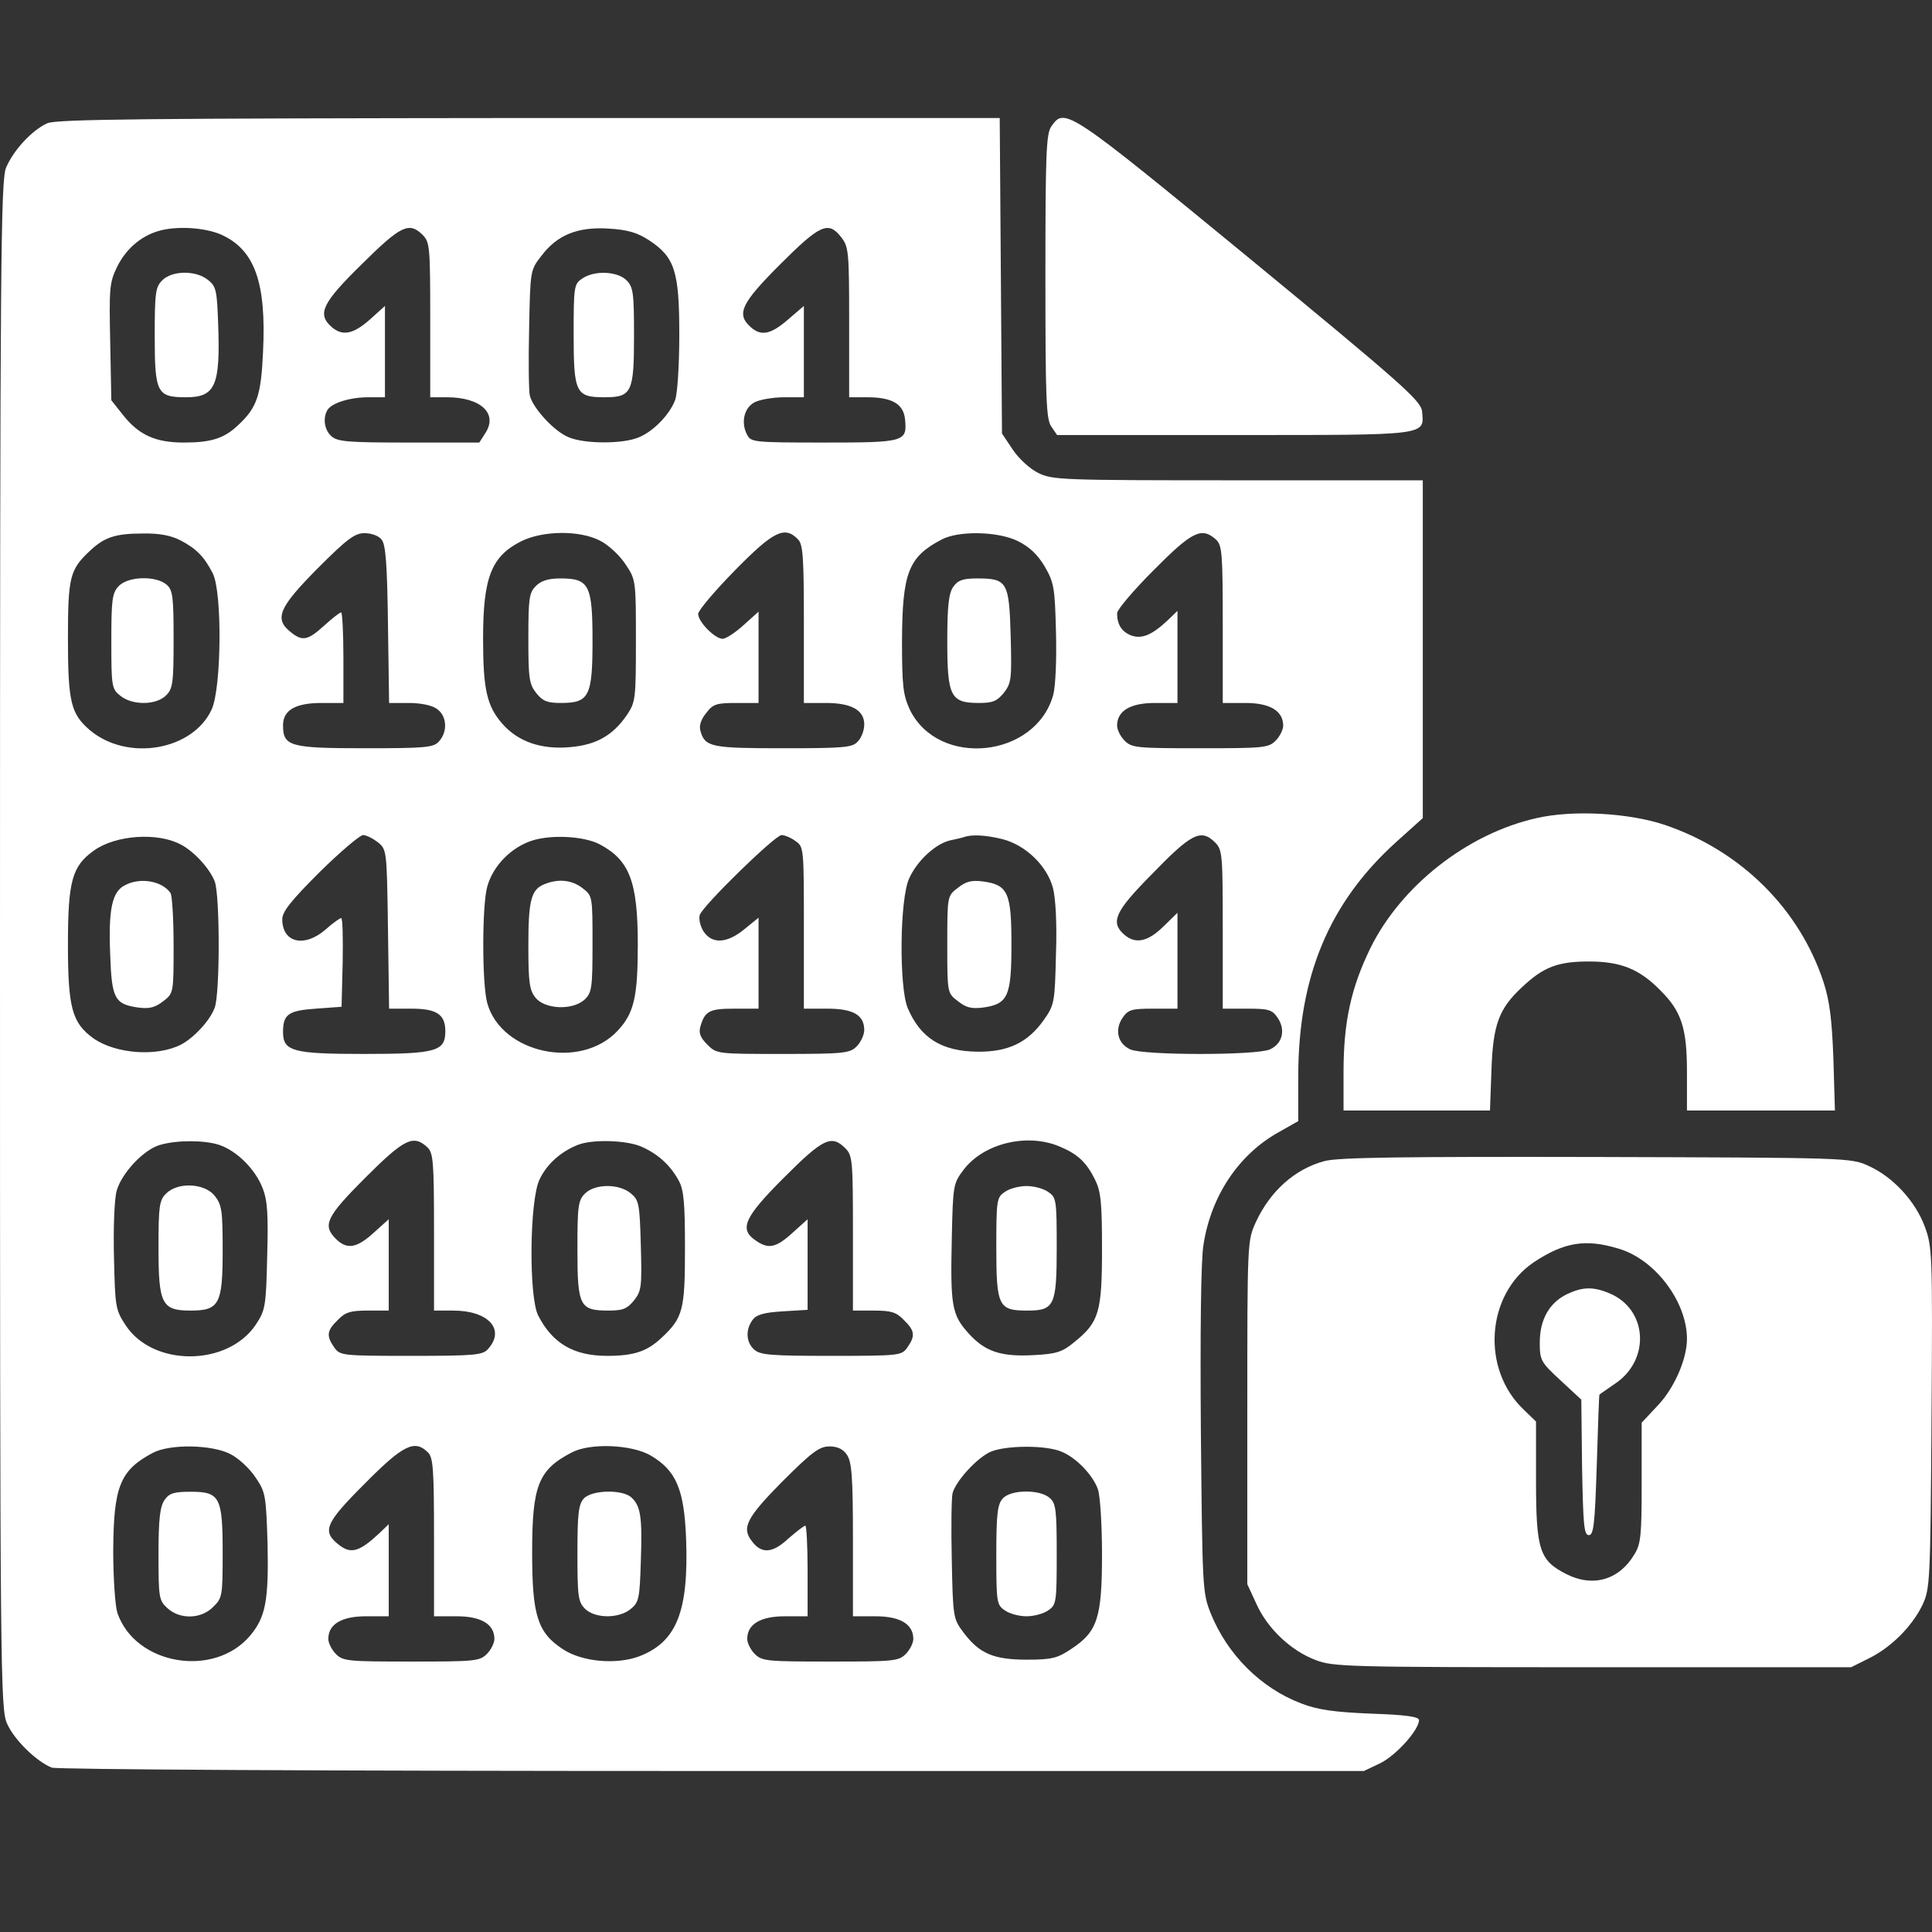 <svg width="48" height="48" viewBox="0 0 48 48" fill="none" xmlns="http://www.w3.org/2000/svg">
<rect x="0" y="0" width="48" height="48" fill="#333333" stroke="none"/>
<path d="M1.172 3.063C0.797 3.232 0.328 3.738 0.15 4.169C0.019 4.479 0 6.56 0 23.485C0 41.628 0.009 42.472 0.178 42.828C0.356 43.231 0.91 43.766 1.285 43.916C1.425 43.962 7.914 44 17.693 44H33.886L34.299 43.803C34.693 43.606 35.255 42.978 35.255 42.734C35.255 42.65 34.908 42.603 34.064 42.575C33.145 42.537 32.742 42.481 32.33 42.322C31.317 41.937 30.492 41.103 30.079 40.081C29.873 39.565 29.873 39.434 29.835 35.533C29.817 33.114 29.835 31.286 29.901 30.92C30.089 29.71 30.773 28.688 31.758 28.135L32.255 27.854V26.738C32.255 24.263 33.023 22.425 34.683 20.925L35.349 20.325V16.124V11.933H30.754C26.319 11.933 26.141 11.924 25.785 11.745C25.579 11.642 25.297 11.38 25.157 11.164L24.894 10.77L24.866 6.851L24.838 2.932H13.146C3.572 2.941 1.406 2.96 1.172 3.063ZM5.495 5.829C6.329 6.204 6.62 7.02 6.535 8.745C6.488 9.814 6.385 10.123 5.935 10.545C5.579 10.892 5.251 10.995 4.566 10.995C3.863 10.995 3.45 10.808 3.057 10.311L2.766 9.945L2.738 8.501C2.71 7.17 2.719 7.02 2.907 6.635C3.122 6.195 3.488 5.876 3.919 5.745C4.369 5.604 5.091 5.651 5.495 5.829ZM10.502 5.838C10.68 6.016 10.689 6.148 10.689 7.948V9.87H11.102C11.945 9.87 12.377 10.273 12.058 10.761L11.908 10.995H10.155C8.664 10.995 8.382 10.976 8.232 10.836C8.054 10.677 8.017 10.376 8.139 10.18C8.251 10.011 8.692 9.87 9.151 9.87H9.564V8.736V7.601L9.189 7.939C8.776 8.304 8.504 8.361 8.232 8.117C7.876 7.798 8.007 7.526 8.992 6.56C9.958 5.604 10.164 5.501 10.502 5.838ZM16.127 5.97C16.765 6.391 16.877 6.738 16.877 8.314C16.877 9.064 16.831 9.786 16.774 9.936C16.643 10.292 16.24 10.714 15.874 10.864C15.49 11.033 14.524 11.033 14.13 10.864C13.774 10.723 13.249 10.151 13.164 9.833C13.136 9.711 13.127 8.961 13.146 8.164C13.174 6.729 13.174 6.71 13.446 6.363C13.839 5.838 14.346 5.632 15.115 5.679C15.602 5.707 15.837 5.782 16.127 5.97ZM20.9 5.895C21.087 6.129 21.097 6.27 21.097 8.004V9.87H21.547C22.166 9.87 22.447 10.039 22.485 10.414C22.541 10.976 22.485 10.995 20.478 10.995C18.743 10.995 18.659 10.986 18.565 10.808C18.396 10.498 18.49 10.123 18.753 9.992C18.884 9.926 19.212 9.87 19.484 9.87H19.972V8.736V7.601L19.578 7.939C19.146 8.314 18.903 8.361 18.64 8.117C18.293 7.798 18.415 7.535 19.381 6.57C20.375 5.576 20.581 5.482 20.9 5.895ZM4.482 13.424C4.876 13.63 5.073 13.827 5.288 14.249C5.523 14.718 5.504 17.081 5.26 17.624C4.791 18.646 3.169 18.928 2.232 18.14C1.763 17.737 1.688 17.446 1.688 15.871C1.688 14.343 1.735 14.155 2.222 13.696C2.588 13.349 2.86 13.255 3.544 13.255C3.947 13.246 4.247 13.302 4.482 13.424ZM9.479 13.405C9.583 13.518 9.62 14.024 9.639 15.515L9.667 17.465H10.155C10.445 17.465 10.736 17.521 10.858 17.615C11.102 17.784 11.13 18.177 10.905 18.421C10.773 18.571 10.586 18.59 9.067 18.59C7.201 18.59 7.032 18.543 7.032 18.018C7.032 17.643 7.342 17.465 7.989 17.465H8.532V16.34C8.532 15.721 8.504 15.215 8.476 15.215C8.439 15.215 8.251 15.365 8.054 15.543C7.642 15.918 7.51 15.937 7.22 15.702C6.807 15.374 6.929 15.093 7.886 14.127C8.626 13.386 8.814 13.246 9.058 13.246C9.217 13.246 9.414 13.311 9.479 13.405ZM14.908 13.433C15.115 13.536 15.396 13.799 15.537 14.014C15.799 14.399 15.799 14.427 15.799 15.918C15.799 17.362 15.79 17.446 15.574 17.765C15.227 18.271 14.815 18.506 14.168 18.562C13.455 18.628 12.874 18.431 12.48 17.981C12.095 17.54 12.002 17.127 12.002 15.862C12.002 14.343 12.208 13.818 12.958 13.443C13.502 13.18 14.402 13.171 14.908 13.433ZM19.822 13.396C19.953 13.518 19.972 13.846 19.972 15.505V17.465H20.515C21.153 17.465 21.472 17.643 21.472 17.999C21.472 18.14 21.406 18.328 21.312 18.421C21.181 18.571 20.994 18.59 19.456 18.59C17.674 18.59 17.515 18.562 17.402 18.159C17.365 18.037 17.412 17.878 17.543 17.718C17.712 17.493 17.796 17.465 18.293 17.465H18.846V16.33V15.196L18.471 15.533C18.265 15.721 18.031 15.871 17.956 15.871C17.759 15.871 17.346 15.449 17.346 15.252C17.346 15.168 17.759 14.68 18.256 14.174C19.212 13.199 19.493 13.058 19.822 13.396ZM25.288 13.443C25.569 13.583 25.776 13.771 25.954 14.071C26.188 14.474 26.207 14.605 26.235 15.683C26.254 16.377 26.226 17.024 26.169 17.259C25.738 18.834 23.319 19.087 22.606 17.634C22.438 17.268 22.41 17.052 22.41 15.909C22.419 14.23 22.569 13.836 23.394 13.405C23.816 13.18 24.791 13.199 25.288 13.443ZM30.211 13.405C30.361 13.546 30.379 13.733 30.379 15.515V17.465H30.942C31.551 17.465 31.88 17.662 31.88 18.027C31.88 18.131 31.795 18.299 31.692 18.403C31.514 18.581 31.383 18.59 29.817 18.59C28.251 18.59 28.12 18.581 27.942 18.403C27.838 18.299 27.754 18.131 27.754 18.027C27.754 17.662 28.082 17.465 28.692 17.465H29.254V16.321V15.177L29.001 15.421C28.607 15.787 28.363 15.88 28.101 15.787C27.866 15.693 27.754 15.515 27.754 15.233C27.754 15.149 28.166 14.661 28.663 14.165C29.62 13.199 29.854 13.086 30.211 13.405ZM4.491 20.981C4.819 21.15 5.213 21.581 5.335 21.9C5.466 22.247 5.466 24.685 5.335 25.032C5.223 25.351 4.819 25.782 4.501 25.951C3.901 26.26 2.879 26.185 2.325 25.8C1.791 25.416 1.688 25.041 1.688 23.466C1.688 21.891 1.791 21.515 2.335 21.131C2.869 20.747 3.91 20.672 4.491 20.981ZM9.386 20.925C9.611 21.103 9.611 21.131 9.639 23.081L9.667 25.06H10.22C10.848 25.06 11.064 25.2 11.064 25.622C11.064 26.119 10.839 26.185 9.048 26.185C7.276 26.185 7.032 26.119 7.032 25.641C7.032 25.2 7.164 25.107 7.848 25.06L8.486 25.013L8.514 23.907C8.523 23.306 8.514 22.809 8.476 22.809C8.448 22.809 8.27 22.931 8.092 23.091C7.567 23.55 7.013 23.428 7.013 22.838C7.013 22.65 7.229 22.378 7.942 21.666C8.457 21.159 8.945 20.747 9.02 20.747C9.104 20.747 9.264 20.831 9.386 20.925ZM14.89 20.972C15.64 21.366 15.846 21.9 15.846 23.466C15.846 24.769 15.752 25.172 15.349 25.604C14.43 26.598 12.452 26.176 12.105 24.919C11.974 24.441 11.974 22.5 12.105 22.031C12.245 21.515 12.696 21.056 13.211 20.887C13.699 20.728 14.505 20.775 14.89 20.972ZM19.765 20.897C19.972 21.037 19.972 21.075 19.972 23.053V25.06H20.553C21.2 25.06 21.472 25.219 21.472 25.594C21.472 25.707 21.387 25.894 21.284 25.997C21.116 26.166 20.975 26.185 19.456 26.185C17.815 26.185 17.806 26.185 17.571 25.951C17.393 25.772 17.356 25.66 17.402 25.5C17.515 25.116 17.628 25.06 18.246 25.06H18.846V23.925V22.8L18.5 23.081C18.068 23.438 17.693 23.466 17.477 23.138C17.402 23.016 17.356 22.838 17.384 22.735C17.459 22.5 19.259 20.747 19.418 20.747C19.493 20.747 19.653 20.812 19.765 20.897ZM24.913 20.85C25.485 21 26.01 21.506 26.16 22.059C26.226 22.312 26.263 22.941 26.235 23.71C26.207 24.91 26.198 24.966 25.926 25.351C25.532 25.904 25.044 26.138 24.285 26.129C23.394 26.119 22.869 25.791 22.55 25.041C22.334 24.507 22.353 22.331 22.588 21.825C22.785 21.384 23.244 20.962 23.61 20.878C23.75 20.85 23.91 20.812 23.957 20.794C24.154 20.728 24.5 20.747 24.913 20.85ZM30.192 20.934C30.37 21.112 30.379 21.244 30.379 23.091V25.06H30.989C31.533 25.06 31.608 25.088 31.748 25.294C31.945 25.594 31.861 25.932 31.551 26.072C31.223 26.223 28.41 26.223 28.082 26.072C27.773 25.932 27.688 25.594 27.885 25.294C28.026 25.088 28.101 25.06 28.645 25.06H29.254V23.869V22.678L28.898 23.025C28.514 23.4 28.204 23.466 27.923 23.213C27.585 22.913 27.707 22.641 28.579 21.759C29.601 20.7 29.835 20.578 30.192 20.934ZM5.448 28.445C5.888 28.595 6.348 29.054 6.526 29.523C6.648 29.832 6.667 30.189 6.638 31.22C6.61 32.458 6.592 32.551 6.357 32.908C5.663 33.949 3.807 33.967 3.122 32.926C2.869 32.542 2.86 32.467 2.832 31.248C2.813 30.526 2.841 29.795 2.897 29.589C3.019 29.148 3.572 28.557 3.976 28.445C4.388 28.323 5.082 28.323 5.448 28.445ZM10.614 28.501C10.764 28.642 10.783 28.829 10.783 30.611V32.561H11.261C12.133 32.561 12.564 33.03 12.124 33.517C11.992 33.667 11.795 33.686 10.211 33.686C8.495 33.686 8.448 33.677 8.307 33.48C8.101 33.189 8.12 33.058 8.392 32.795C8.579 32.598 8.711 32.561 9.142 32.561H9.658V31.426V30.292L9.283 30.629C8.861 31.014 8.617 31.051 8.345 30.779C8.007 30.442 8.101 30.235 9.076 29.26C10.042 28.295 10.267 28.182 10.614 28.501ZM15.921 28.482C16.334 28.66 16.652 28.942 16.859 29.326C16.99 29.551 17.018 29.889 17.018 31.014C17.018 32.542 16.971 32.739 16.437 33.236C16.08 33.574 15.752 33.686 15.086 33.686C14.252 33.686 13.727 33.377 13.371 32.683C13.136 32.223 13.155 29.851 13.399 29.317C13.568 28.942 13.924 28.613 14.355 28.445C14.702 28.304 15.537 28.323 15.921 28.482ZM21.003 28.529C21.181 28.707 21.191 28.838 21.191 30.639V32.561H21.706C22.137 32.561 22.269 32.598 22.456 32.795C22.728 33.058 22.747 33.189 22.541 33.48C22.4 33.677 22.353 33.686 20.656 33.686C19.165 33.686 18.884 33.667 18.734 33.527C18.537 33.349 18.518 33.039 18.696 32.795C18.79 32.664 18.978 32.608 19.447 32.58L20.065 32.542V31.417V30.292L19.69 30.629C19.278 31.004 19.09 31.042 18.771 30.817C18.359 30.536 18.49 30.245 19.475 29.26C20.45 28.285 20.656 28.182 21.003 28.529ZM26.319 28.482C26.77 28.67 26.985 28.867 27.201 29.298C27.351 29.598 27.379 29.86 27.379 31.032C27.379 32.608 27.304 32.852 26.685 33.349C26.394 33.592 26.235 33.639 25.691 33.667C24.875 33.714 24.472 33.583 24.06 33.123C23.647 32.664 23.61 32.439 23.647 30.77C23.675 29.429 23.685 29.401 23.947 29.054C24.444 28.407 25.513 28.145 26.319 28.482ZM5.72 36.124C5.926 36.227 6.207 36.489 6.348 36.705C6.601 37.071 6.61 37.165 6.648 38.365C6.676 39.762 6.601 40.175 6.217 40.634C5.316 41.703 3.357 41.365 2.916 40.071C2.86 39.893 2.813 39.199 2.813 38.524C2.822 36.93 2.982 36.527 3.797 36.096C4.219 35.871 5.26 35.889 5.72 36.124ZM10.633 36.086C10.764 36.208 10.783 36.536 10.783 38.196V40.156H11.345C11.955 40.156 12.283 40.353 12.283 40.718C12.283 40.821 12.199 40.99 12.095 41.093C11.917 41.272 11.786 41.281 10.22 41.281C8.654 41.281 8.523 41.272 8.345 41.093C8.242 40.99 8.157 40.821 8.157 40.718C8.157 40.353 8.486 40.156 9.095 40.156H9.658V39.012V37.868L9.404 38.112C8.936 38.543 8.729 38.609 8.448 38.402C7.989 38.055 8.054 37.868 9.058 36.865C10.023 35.889 10.305 35.758 10.633 36.086ZM16.165 36.161C16.802 36.536 16.999 37.005 17.046 38.233C17.112 40.034 16.812 40.793 15.883 41.15C15.312 41.365 14.458 41.29 13.98 40.971C13.352 40.559 13.221 40.128 13.221 38.571C13.221 36.911 13.371 36.518 14.205 36.086C14.665 35.843 15.696 35.889 16.165 36.161ZM21.041 36.143C21.162 36.321 21.191 36.687 21.191 38.252V40.156H21.753C22.363 40.156 22.691 40.353 22.691 40.718C22.691 40.821 22.606 40.99 22.503 41.093C22.325 41.272 22.194 41.281 20.628 41.281C19.062 41.281 18.931 41.272 18.753 41.093C18.649 40.99 18.565 40.821 18.565 40.718C18.565 40.353 18.893 40.156 19.503 40.156H20.065V39.031C20.065 38.412 20.037 37.905 20.009 37.905C19.972 37.905 19.784 38.055 19.578 38.233C19.193 38.59 18.922 38.609 18.687 38.299C18.415 37.962 18.546 37.709 19.437 36.808C20.169 36.077 20.356 35.936 20.609 35.936C20.806 35.936 20.947 36.002 21.041 36.143ZM26.376 36.068C26.741 36.218 27.145 36.64 27.276 36.996C27.332 37.146 27.379 37.868 27.379 38.618C27.379 40.203 27.266 40.54 26.61 40.971C26.273 41.197 26.132 41.234 25.513 41.234C24.688 41.234 24.332 41.084 23.938 40.559C23.685 40.221 23.675 40.193 23.647 38.768C23.628 37.971 23.638 37.221 23.666 37.099C23.75 36.79 24.275 36.218 24.613 36.068C24.988 35.908 25.991 35.899 26.376 36.068Z" fill="white"/>
<path d="M4.032 6.963C3.863 7.132 3.844 7.273 3.844 8.351C3.844 9.767 3.901 9.87 4.623 9.87C5.354 9.87 5.476 9.579 5.42 8.042C5.391 7.226 5.373 7.113 5.166 6.954C4.866 6.71 4.276 6.72 4.032 6.963Z" fill="white"/>
<path d="M14.458 6.926C14.261 7.057 14.252 7.132 14.252 8.314C14.252 9.767 14.308 9.87 15.021 9.87C15.696 9.87 15.752 9.748 15.752 8.342C15.752 7.273 15.733 7.132 15.565 6.963C15.34 6.738 14.758 6.71 14.458 6.926Z" fill="white"/>
<path d="M2.944 14.568C2.785 14.736 2.766 14.915 2.766 15.937C2.766 17.052 2.775 17.118 2.991 17.287C3.291 17.531 3.882 17.521 4.126 17.277C4.294 17.109 4.313 16.968 4.313 15.89C4.313 14.84 4.294 14.661 4.144 14.53C3.882 14.296 3.169 14.315 2.944 14.568Z" fill="white"/>
<path d="M13.314 14.558C13.146 14.727 13.127 14.868 13.127 15.862C13.127 16.846 13.146 16.996 13.324 17.221C13.483 17.418 13.596 17.465 13.933 17.465C14.636 17.465 14.721 17.306 14.721 15.918C14.721 14.53 14.636 14.371 13.924 14.371C13.624 14.371 13.446 14.427 13.314 14.558Z" fill="white"/>
<path d="M23.685 14.577C23.572 14.736 23.535 15.046 23.535 15.937C23.535 17.306 23.619 17.465 24.322 17.465C24.669 17.465 24.772 17.418 24.941 17.212C25.129 16.968 25.138 16.865 25.11 15.796C25.072 14.455 25.026 14.371 24.275 14.371C23.919 14.371 23.797 14.418 23.685 14.577Z" fill="white"/>
<path d="M3.103 21.994C2.785 22.153 2.691 22.584 2.738 23.719C2.775 24.816 2.85 24.947 3.432 25.032C3.713 25.069 3.854 25.032 4.06 24.872C4.313 24.675 4.313 24.666 4.313 23.485C4.313 22.828 4.276 22.247 4.238 22.191C4.041 21.891 3.488 21.787 3.103 21.994Z" fill="white"/>
<path d="M13.53 21.966C13.193 22.097 13.127 22.369 13.127 23.494C13.127 24.413 13.155 24.6 13.305 24.788C13.54 25.078 14.224 25.107 14.524 24.835C14.702 24.666 14.721 24.553 14.721 23.456C14.721 22.275 14.721 22.256 14.477 22.069C14.214 21.862 13.877 21.825 13.53 21.966Z" fill="white"/>
<path d="M23.797 22.059C23.535 22.256 23.535 22.266 23.535 23.466C23.535 24.666 23.535 24.675 23.797 24.872C23.994 25.032 24.135 25.069 24.425 25.032C25.044 24.947 25.129 24.75 25.129 23.466C25.129 22.181 25.044 21.984 24.425 21.9C24.135 21.862 23.994 21.9 23.797 22.059Z" fill="white"/>
<path d="M4.126 29.654C3.957 29.823 3.938 29.964 3.938 31.014C3.938 32.401 4.022 32.561 4.735 32.561C5.448 32.561 5.532 32.401 5.532 31.07C5.532 30.085 5.513 29.936 5.335 29.71C5.082 29.392 4.416 29.363 4.126 29.654Z" fill="white"/>
<path d="M14.533 29.654C14.364 29.823 14.346 29.964 14.346 31.042C14.346 32.458 14.402 32.561 15.124 32.561C15.48 32.561 15.584 32.514 15.752 32.308C15.94 32.073 15.949 31.961 15.921 30.939C15.893 29.898 15.874 29.814 15.668 29.645C15.368 29.401 14.777 29.41 14.533 29.654Z" fill="white"/>
<path d="M24.96 29.617C24.763 29.748 24.753 29.823 24.753 31.004C24.753 32.458 24.81 32.561 25.522 32.561C26.198 32.561 26.254 32.439 26.254 30.986C26.254 29.823 26.244 29.748 26.047 29.617C25.935 29.532 25.691 29.467 25.504 29.467C25.316 29.467 25.072 29.532 24.96 29.617Z" fill="white"/>
<path d="M4.088 37.268C3.976 37.427 3.938 37.737 3.938 38.609C3.938 39.678 3.947 39.762 4.154 39.949C4.463 40.24 4.998 40.231 5.298 39.921C5.523 39.706 5.532 39.64 5.532 38.59C5.532 37.193 5.466 37.062 4.735 37.062C4.322 37.062 4.201 37.099 4.088 37.268Z" fill="white"/>
<path d="M14.505 37.23C14.374 37.371 14.346 37.615 14.346 38.59C14.346 39.659 14.364 39.799 14.533 39.968C14.777 40.212 15.368 40.221 15.668 39.977C15.874 39.809 15.893 39.715 15.921 38.796C15.959 37.709 15.921 37.427 15.696 37.212C15.48 36.996 14.702 37.015 14.505 37.23Z" fill="white"/>
<path d="M24.913 37.23C24.782 37.371 24.753 37.624 24.753 38.637C24.753 39.799 24.763 39.874 24.96 40.006C25.072 40.09 25.316 40.156 25.504 40.156C25.691 40.156 25.935 40.09 26.047 40.006C26.244 39.874 26.254 39.799 26.254 38.618C26.254 37.53 26.235 37.352 26.085 37.221C25.841 36.996 25.11 37.005 24.913 37.23Z" fill="white"/>
<path d="M26.122 3.138C25.991 3.316 25.973 3.832 25.973 6.87C25.973 9.908 25.991 10.423 26.122 10.601L26.263 10.808H30.661C35.527 10.808 35.386 10.826 35.33 10.217C35.302 9.954 34.814 9.523 31.055 6.429C26.535 2.716 26.451 2.66 26.122 3.138Z" fill="white"/>
<path d="M38.181 20.325C36.455 20.709 34.805 22.012 34.045 23.56C33.567 24.544 33.38 25.388 33.38 26.626V27.591H35.199H37.018L37.055 26.579C37.093 25.454 37.243 25.06 37.805 24.535C38.34 24.028 38.696 23.888 39.474 23.888C40.271 23.888 40.731 24.075 41.256 24.61C41.772 25.125 41.912 25.538 41.912 26.626V27.591H43.75H45.588L45.55 26.297C45.513 25.313 45.456 24.872 45.306 24.403C44.706 22.575 43.244 21.131 41.359 20.494C40.468 20.194 39.071 20.119 38.181 20.325Z" fill="white"/>
<path d="M32.902 28.848C32.17 29.045 31.561 29.589 31.204 30.357C30.989 30.826 30.989 30.836 30.989 35.093V39.359L31.214 39.846C31.486 40.456 32.067 41.009 32.686 41.243C33.117 41.412 33.474 41.422 39.568 41.422H45.991L46.422 41.206C46.985 40.934 47.51 40.4 47.763 39.874C47.951 39.471 47.96 39.303 47.988 35.224C48.016 31.136 48.007 30.976 47.819 30.47C47.585 29.842 47.032 29.242 46.432 28.97C45.991 28.763 45.925 28.763 39.662 28.745C34.861 28.735 33.23 28.754 32.902 28.848ZM40.215 31.023C41.115 31.286 41.912 32.336 41.912 33.264C41.912 33.761 41.603 34.474 41.2 34.905L40.787 35.346V36.837C40.787 38.149 40.768 38.365 40.6 38.627C40.224 39.256 39.568 39.443 38.912 39.106C38.246 38.768 38.162 38.505 38.162 36.771V35.318L37.871 35.036C36.793 34.033 36.915 32.167 38.105 31.361C38.856 30.864 39.39 30.77 40.215 31.023Z" fill="white"/>
<path d="M38.921 32.158C38.49 32.373 38.255 32.786 38.255 33.358C38.255 33.798 38.284 33.845 38.771 34.295L39.287 34.774L39.306 36.461C39.334 37.877 39.352 38.14 39.474 38.14C39.596 38.14 39.624 37.858 39.671 36.405C39.7 35.449 39.728 34.661 39.737 34.652C39.746 34.633 39.925 34.52 40.121 34.38C41.012 33.789 40.937 32.523 39.981 32.13C39.578 31.961 39.315 31.97 38.921 32.158Z" fill="white"/>
</svg>
